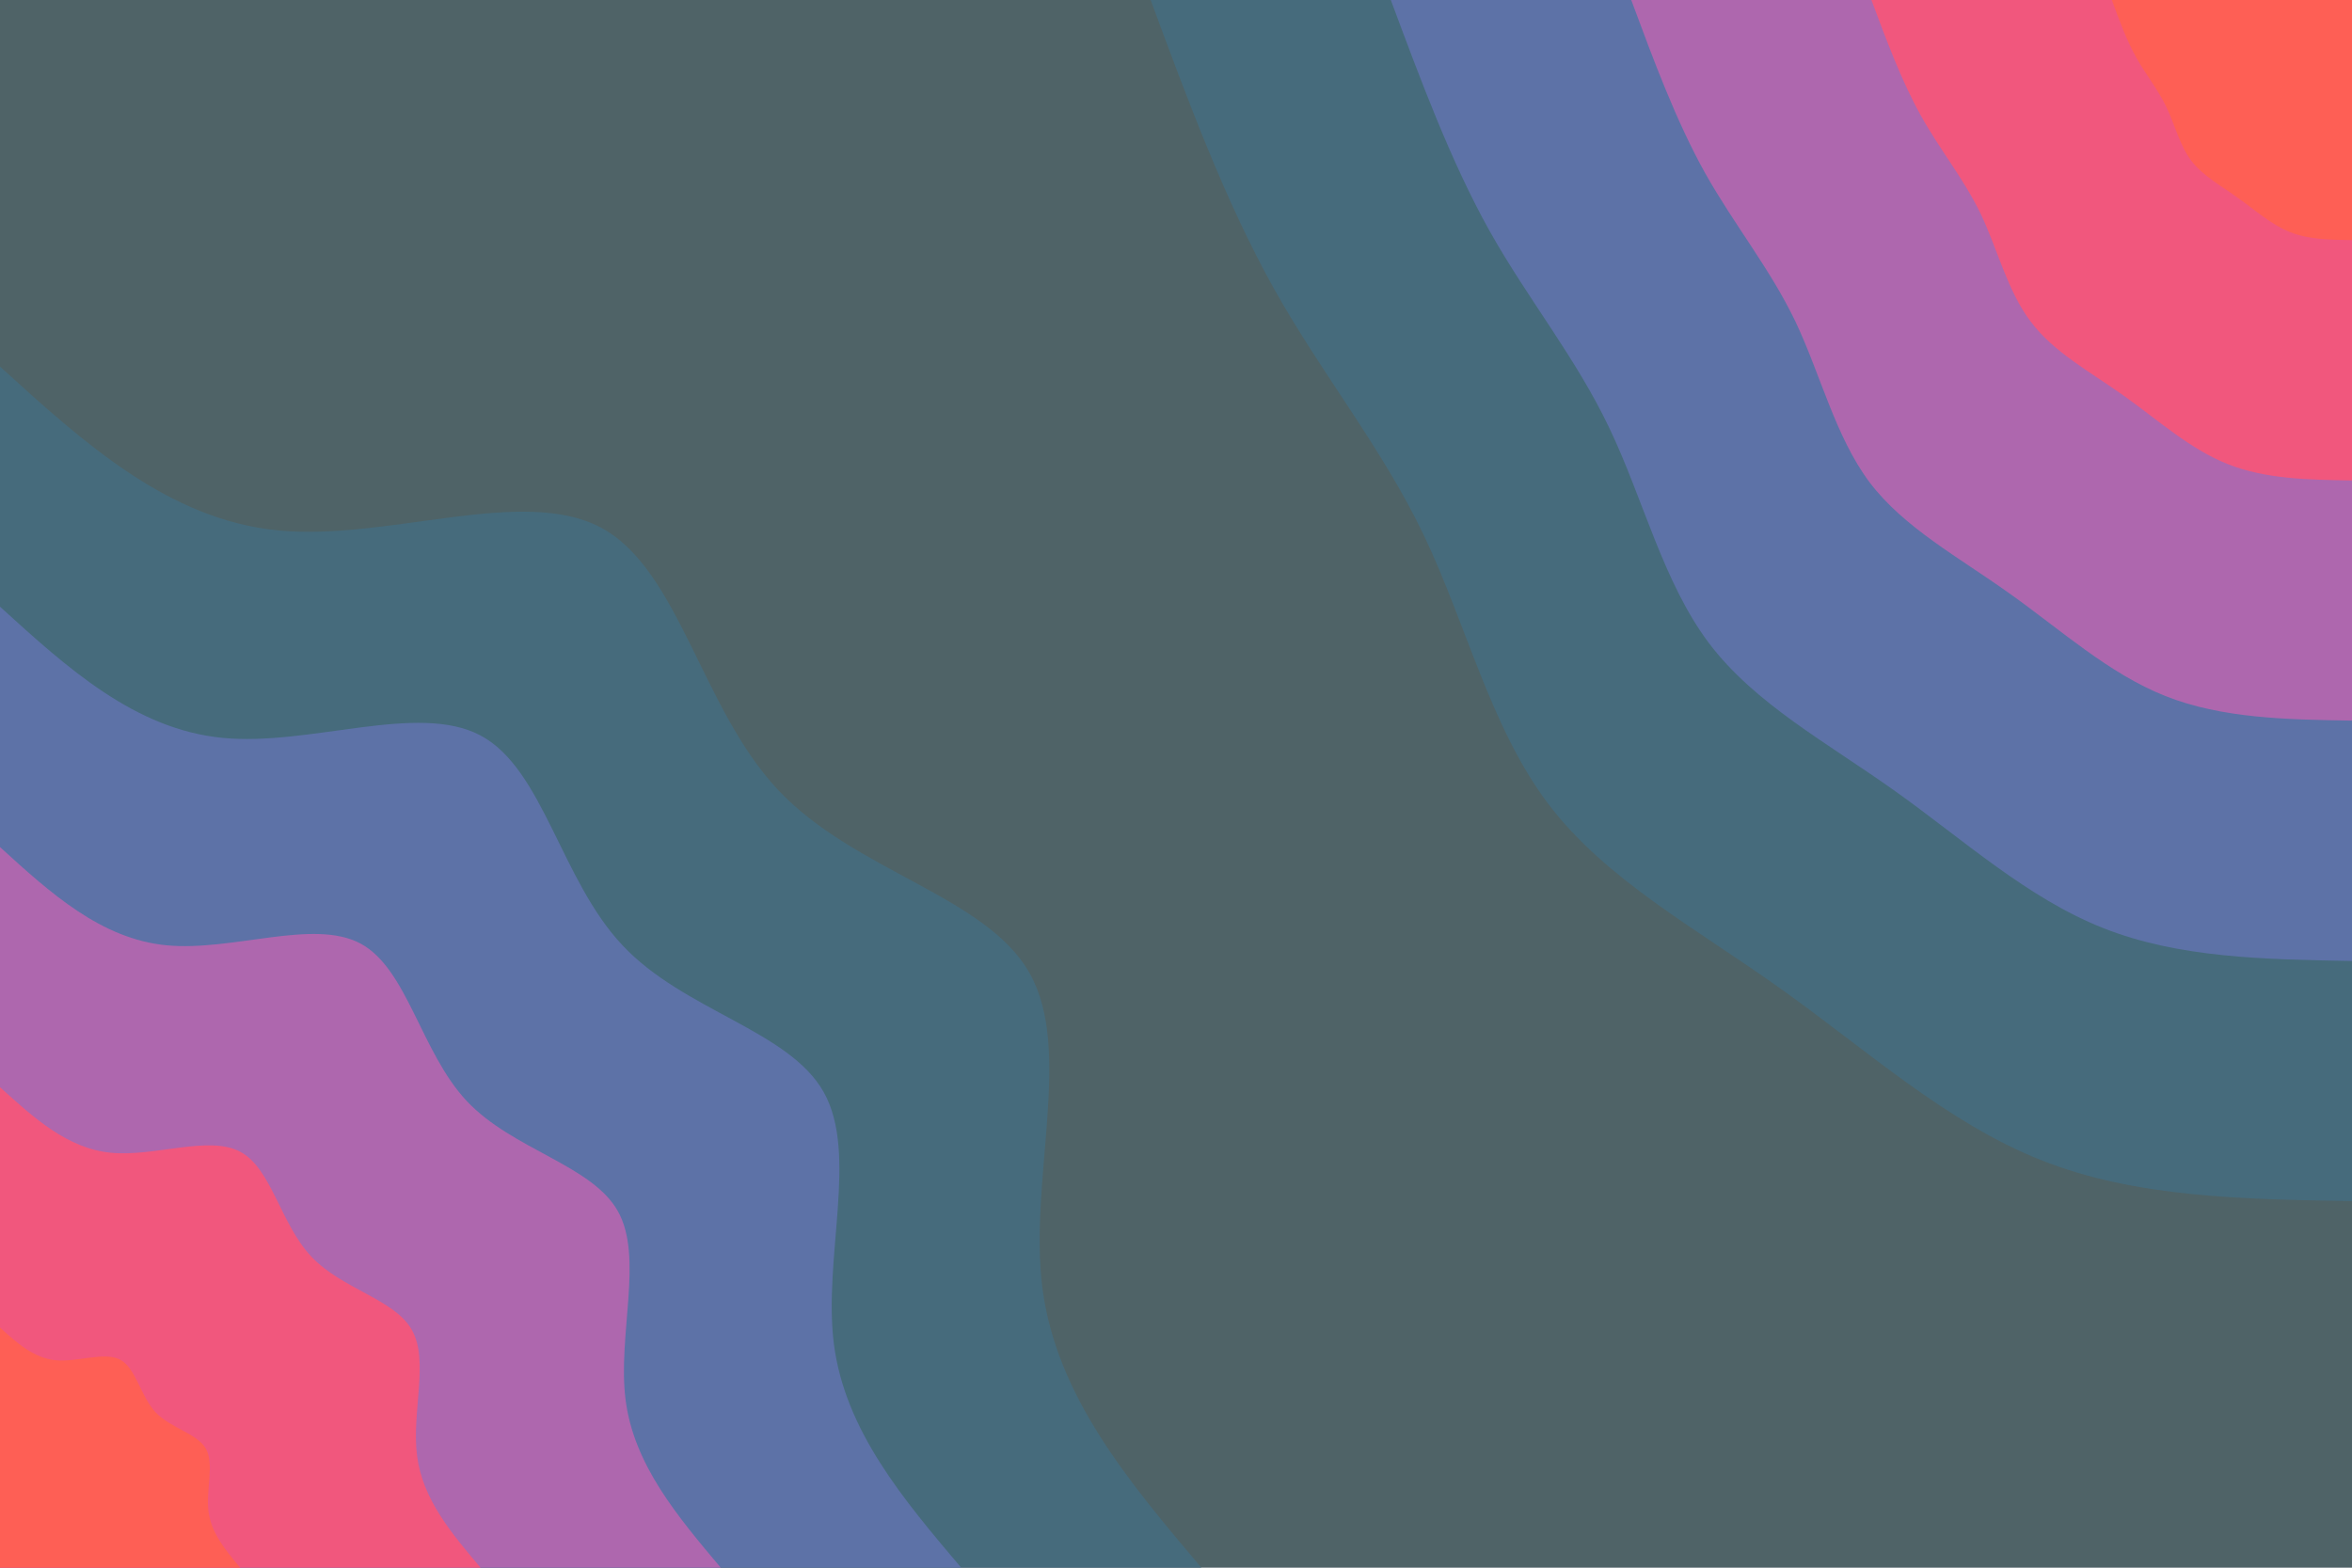 <svg id="visual" viewBox="0 0 900 600" width="900" height="600" xmlns="http://www.w3.org/2000/svg"
    xmlns:xlink="http://www.w3.org/1999/xlink" version="1.1">
    <rect x="0" y="0" width="900" height="600" fill="#4F6367"></rect>
    <defs>
        <linearGradient id="grad1_0" x1="33.3%" y1="0%" x2="100%" y2="100%">
            <stop offset="20%" stop-color="#fe5f55" stop-opacity="1"></stop>
            <stop offset="80%" stop-color="#fe5f55" stop-opacity="1"></stop>
        </linearGradient>
    </defs>
    <defs>
        <linearGradient id="grad1_1" x1="33.3%" y1="0%" x2="100%" y2="100%">
            <stop offset="20%" stop-color="#fe5f55" stop-opacity="1"></stop>
            <stop offset="80%" stop-color="#d55c9c" stop-opacity="1"></stop>
        </linearGradient>
    </defs>
    <defs>
        <linearGradient id="grad1_2" x1="33.3%" y1="0%" x2="100%" y2="100%">
            <stop offset="20%" stop-color="#836fb1" stop-opacity="1"></stop>
            <stop offset="80%" stop-color="#d55c9c" stop-opacity="1"></stop>
        </linearGradient>
    </defs>
    <defs>
        <linearGradient id="grad1_3" x1="33.3%" y1="0%" x2="100%" y2="100%">
            <stop offset="20%" stop-color="#836fb1" stop-opacity="1"></stop>
            <stop offset="80%" stop-color="#477093" stop-opacity="1"></stop>
        </linearGradient>
    </defs>
    <defs>
        <linearGradient id="grad1_4" x1="33.3%" y1="0%" x2="100%" y2="100%">
            <stop offset="20%" stop-color="#4f6367" stop-opacity="1"></stop>
            <stop offset="80%" stop-color="#477093" stop-opacity="1"></stop>
        </linearGradient>
    </defs>
    <defs>
        <linearGradient id="grad2_0" x1="0%" y1="0%" x2="66.7%" y2="100%">
            <stop offset="20%" stop-color="#fe5f55" stop-opacity="1"></stop>
            <stop offset="80%" stop-color="#fe5f55" stop-opacity="1"></stop>
        </linearGradient>
    </defs>
    <defs>
        <linearGradient id="grad2_1" x1="0%" y1="0%" x2="66.7%" y2="100%">
            <stop offset="20%" stop-color="#d55c9c" stop-opacity="1"></stop>
            <stop offset="80%" stop-color="#fe5f55" stop-opacity="1"></stop>
        </linearGradient>
    </defs>
    <defs>
        <linearGradient id="grad2_2" x1="0%" y1="0%" x2="66.7%" y2="100%">
            <stop offset="20%" stop-color="#d55c9c" stop-opacity="1"></stop>
            <stop offset="80%" stop-color="#836fb1" stop-opacity="1"></stop>
        </linearGradient>
    </defs>
    <defs>
        <linearGradient id="grad2_3" x1="0%" y1="0%" x2="66.7%" y2="100%">
            <stop offset="20%" stop-color="#477093" stop-opacity="1"></stop>
            <stop offset="80%" stop-color="#836fb1" stop-opacity="1"></stop>
        </linearGradient>
    </defs>
    <defs>
        <linearGradient id="grad2_4" x1="0%" y1="0%" x2="66.7%" y2="100%">
            <stop offset="20%" stop-color="#477093" stop-opacity="1"></stop>
            <stop offset="80%" stop-color="#4f6367" stop-opacity="1"></stop>
        </linearGradient>
    </defs>
    <g transform="translate(900, 0)">
        <path
            d="M0 459.7C-41.4 459 -82.9 458.4 -119 444C-155.1 429.7 -185.9 401.7 -218.5 378.5C-251.1 355.2 -285.6 336.7 -307.6 307.6C-329.6 278.5 -339 238.7 -355.1 205C-371.2 171.3 -393.9 143.7 -412.5 110.5C-431 77.4 -445.4 38.7 -459.7 0L0 0Z"
            fill="#466b7c"></path>
        <path
            d="M0 367.8C-33.1 367.2 -66.3 366.7 -95.2 355.2C-124.1 343.8 -148.7 321.4 -174.8 302.8C-200.9 284.2 -228.5 269.4 -246.1 246.1C-263.6 222.8 -271.2 191 -284.1 164C-296.9 137 -315.1 114.9 -330 88.4C-344.8 61.9 -356.3 30.9 -367.8 0L0 0Z"
            fill="#5d72a7"></path>
        <path
            d="M0 275.8C-24.9 275.4 -49.7 275 -71.4 266.4C-93.1 257.8 -111.5 241 -131.1 227.1C-150.7 213.1 -171.4 202 -184.6 184.6C-197.7 167.1 -203.4 143.2 -213 123C-222.7 102.8 -236.3 86.2 -247.5 66.3C-258.6 46.4 -267.2 23.2 -275.8 0L0 0Z"
            fill="#ae67ae"></path>
        <path
            d="M0 183.9C-16.6 183.6 -33.1 183.4 -47.6 177.6C-62 171.9 -74.3 160.7 -87.4 151.4C-100.5 142.1 -114.3 134.7 -123 123C-131.8 111.4 -135.6 95.5 -142 82C-148.5 68.5 -157.6 57.5 -165 44.2C-172.4 30.9 -178.1 15.5 -183.9 0L0 0Z"
            fill="#f1577d"></path>
        <path
            d="M0 91.9C-8.3 91.8 -16.6 91.7 -23.8 88.8C-31 85.9 -37.2 80.3 -43.7 75.7C-50.2 71 -57.1 67.3 -61.5 61.5C-65.9 55.7 -67.8 47.7 -71 41C-74.2 34.3 -78.8 28.7 -82.5 22.1C-86.2 15.5 -89.1 7.7 -91.9 0L0 0Z"
            fill="#fe5f55"></path>
    </g>
    <g transform="translate(0, 600)">
        <path
            d="M0 -459.7C32.2 -430.4 64.5 -401.1 106.4 -397C148.3 -392.9 199.8 -414.1 229.9 -398.1C259.9 -382.1 268.3 -329 297.7 -297.7C327.1 -266.4 377.4 -257.1 394 -227.5C410.7 -197.9 393.6 -148.2 398.9 -106.9C404.3 -65.6 432 -32.8 459.7 0L0 0Z"
            fill="#466b7c"></path>
        <path
            d="M0 -367.8C25.8 -344.3 51.6 -320.9 85.1 -317.6C118.6 -314.3 159.9 -331.3 183.9 -318.5C207.9 -305.7 214.6 -263.2 238.2 -238.2C261.7 -213.1 301.9 -205.7 315.2 -182C328.5 -158.3 314.9 -118.5 319.1 -85.5C323.4 -52.5 345.6 -26.2 367.8 0L0 0Z"
            fill="#5d72a7"></path>
        <path
            d="M0 -275.8C19.3 -258.2 38.7 -240.6 63.8 -238.2C89 -235.8 119.9 -248.5 137.9 -238.9C155.9 -229.3 161 -197.4 178.6 -178.6C196.2 -159.9 226.4 -154.2 236.4 -136.5C246.4 -118.8 236.2 -88.9 239.4 -64.1C242.6 -39.4 259.2 -19.7 275.8 0L0 0Z"
            fill="#ae67ae"></path>
        <path
            d="M0 -183.9C12.9 -172.2 25.8 -160.4 42.5 -158.8C59.3 -157.2 79.9 -165.6 91.9 -159.2C103.9 -152.9 107.3 -131.6 119.1 -119.1C130.8 -106.6 151 -102.8 157.6 -91C164.3 -79.2 157.4 -59.3 159.6 -42.8C161.7 -26.2 172.8 -13.1 183.9 0L0 0Z"
            fill="#f1577d"></path>
        <path
            d="M0 -91.9C6.4 -86.1 12.9 -80.2 21.3 -79.4C29.7 -78.6 40 -82.8 46 -79.6C52 -76.4 53.7 -65.8 59.5 -59.5C65.4 -53.3 75.5 -51.4 78.8 -45.5C82.1 -39.6 78.7 -29.6 79.8 -21.4C80.9 -13.1 86.4 -6.6 91.9 0L0 0Z"
            fill="#fe5f55"></path>
    </g>
</svg>